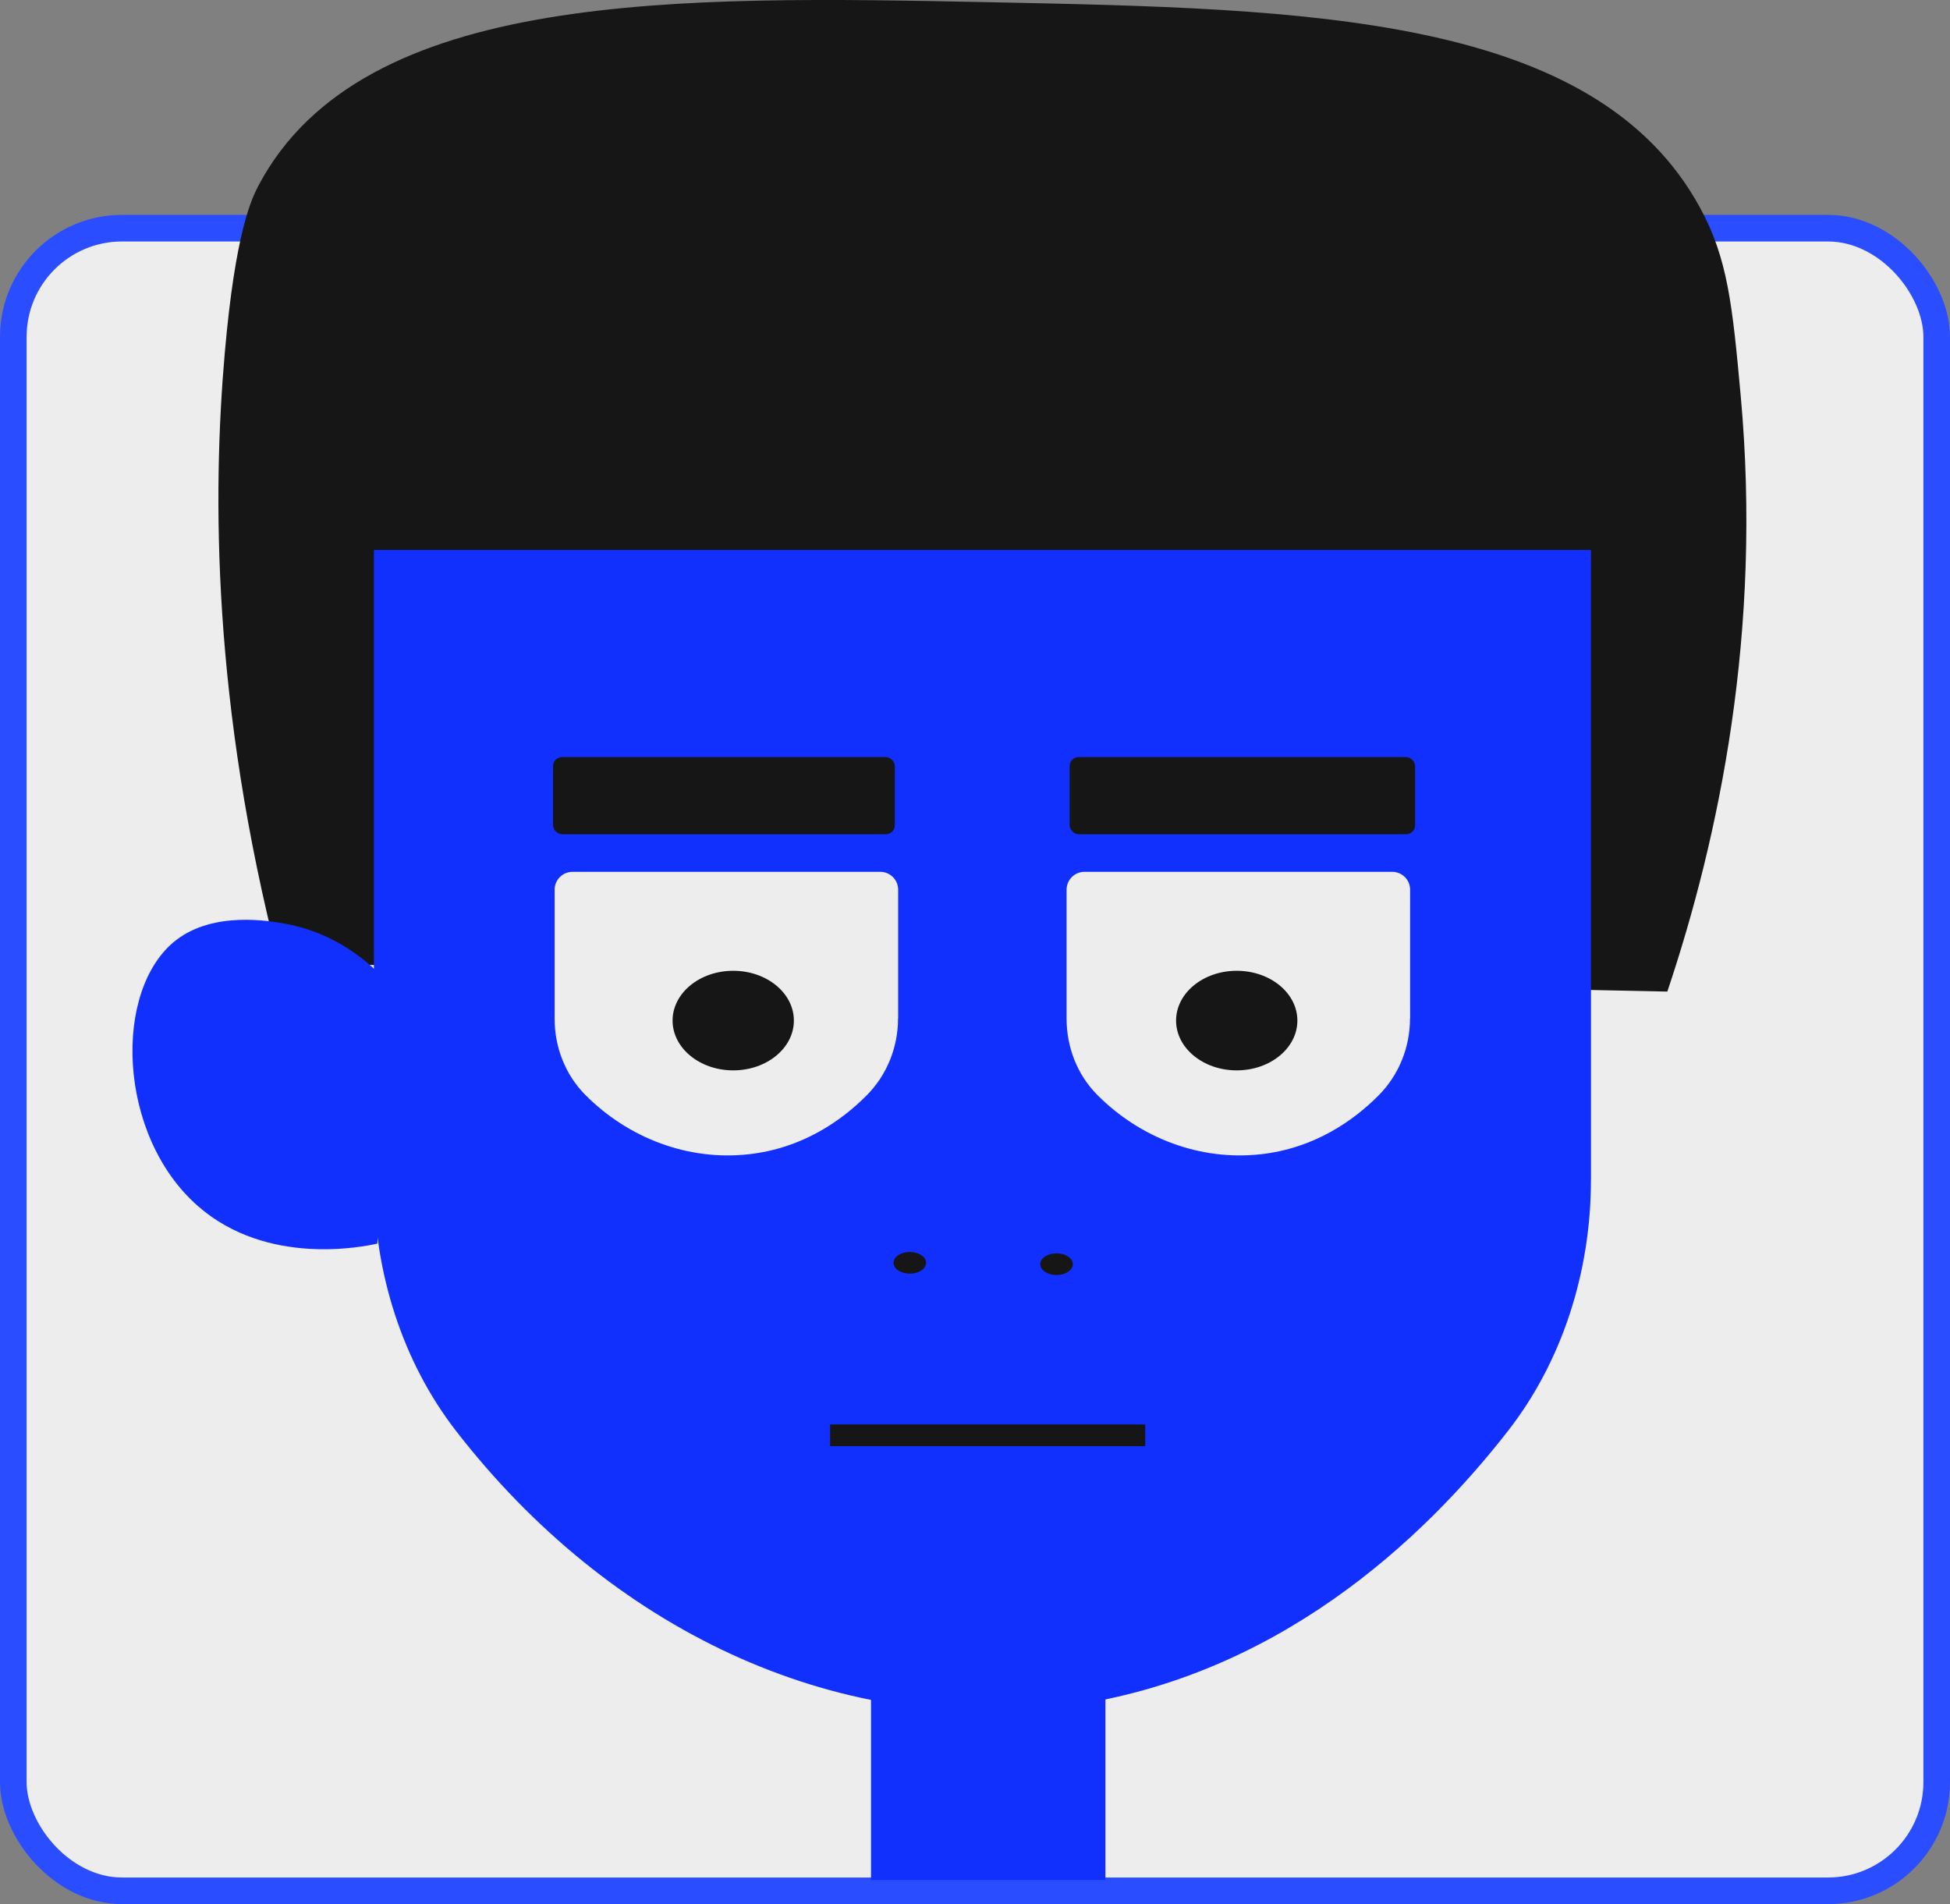 <?xml version="1.0" encoding="UTF-8"?>
<svg id="Layer_2" data-name="Layer 2" xmlns="http://www.w3.org/2000/svg" viewBox="0 0 366.53 357.9">
  <rect x="0" y="0" width="366.53" height="357.9" fill="#808080" stroke="none"/>
  <defs>
    <style>
      .cls-1 {
        stroke: #294dff;
        stroke-miterlimit: 10;
        stroke-width: 5px;
      }

      .cls-1, .cls-2 {
        fill: #ededed;
      }

      .cls-3 {
        fill: #1130fe;
      }

      .cls-4 {
        fill: #161616;
      }
    </style>
  </defs>
  <g id="Layer_2-2" data-name="Layer 2">
    <g>
      <rect class="cls-1" x="2.5" y="42.89" width="361.53" height="312.51" rx="20.43" ry="20.43"/>
      <path class="cls-4" d="M313.4,186.38c-86.98-1.79-173.96-3.57-260.94-5.36-12.56-48.7-12.54-88.09-10.21-114.68,1.99-22.78,5.06-29.07,6.42-31.62C68.26-1.97,127.56-.77,186.25.42c59.48,1.21,113.47,2.3,133.28,38.59,5.22,9.56,6.1,18.29,7.66,35.37,4.04,44.27-4.01,82.83-13.79,112Z"/>
      <path class="cls-3" d="M299.04,221.79c0,17.38-5.48,34.18-15.54,47.1-15.88,20.42-43.8,46.92-84.37,51.97-42.38,5.28-84.51-14.58-113.43-51.92-9.99-12.9-15.42-29.67-15.42-46.99v-118.58h228.77v118.41Z"/>
      <path class="cls-2" d="M168.8,191.45c0,5.4-2.09,10.61-5.9,14.44-4.65,4.68-12.04,9.98-22.29,11.08-11.29,1.22-22.52-3.04-30.61-11.19-3.75-3.78-5.75-8.96-5.75-14.29v-24.26c0-1.85,1.5-3.36,3.36-3.36h57.85c1.85,0,3.36,1.5,3.36,3.36v24.21Z"/>
      <path class="cls-2" d="M265.03,191.45c0,5.4-2.09,10.61-5.9,14.44-4.65,4.68-12.04,9.98-22.29,11.08-11.29,1.22-22.52-3.04-30.61-11.19-3.75-3.78-5.75-8.96-5.75-14.29v-24.26c0-1.85,1.5-3.36,3.36-3.36h57.85c1.85,0,3.36,1.5,3.36,3.36v24.21Z"/>
      <ellipse class="cls-4" cx="137.82" cy="191.83" rx="11.4" ry="9.36"/>
      <ellipse class="cls-4" cx="232.46" cy="191.83" rx="11.4" ry="9.36"/>
      <rect class="cls-4" x="103.95" y="142.3" width="64.25" height="14.51" rx="1.7" ry="1.7"/>
      <rect class="cls-4" x="201.05" y="142.3" width="64.94" height="14.51" rx="1.7" ry="1.7"/>
      <g>
        <ellipse class="cls-4" cx="171.01" cy="237.36" rx="3.06" ry="2.04"/>
        <ellipse class="cls-4" cx="198.59" cy="237.62" rx="3.06" ry="2.04"/>
        <rect class="cls-4" x="156.03" y="267.74" width="59.23" height="4.09"/>
      </g>
      <rect class="cls-3" x="163.72" y="304.34" width="44.06" height="49.02"/>
      <path class="cls-3" d="M72.97,184.85c-1.92-2.24-8.44-9.25-19.4-11.23-2.81-.51-13.31-2.41-20.43,3.06-11.95,9.18-11.18,36.7,4.09,50.04,13.03,11.39,31.11,7.61,33.7,7.03"/>
    </g>
  </g>
</svg>
